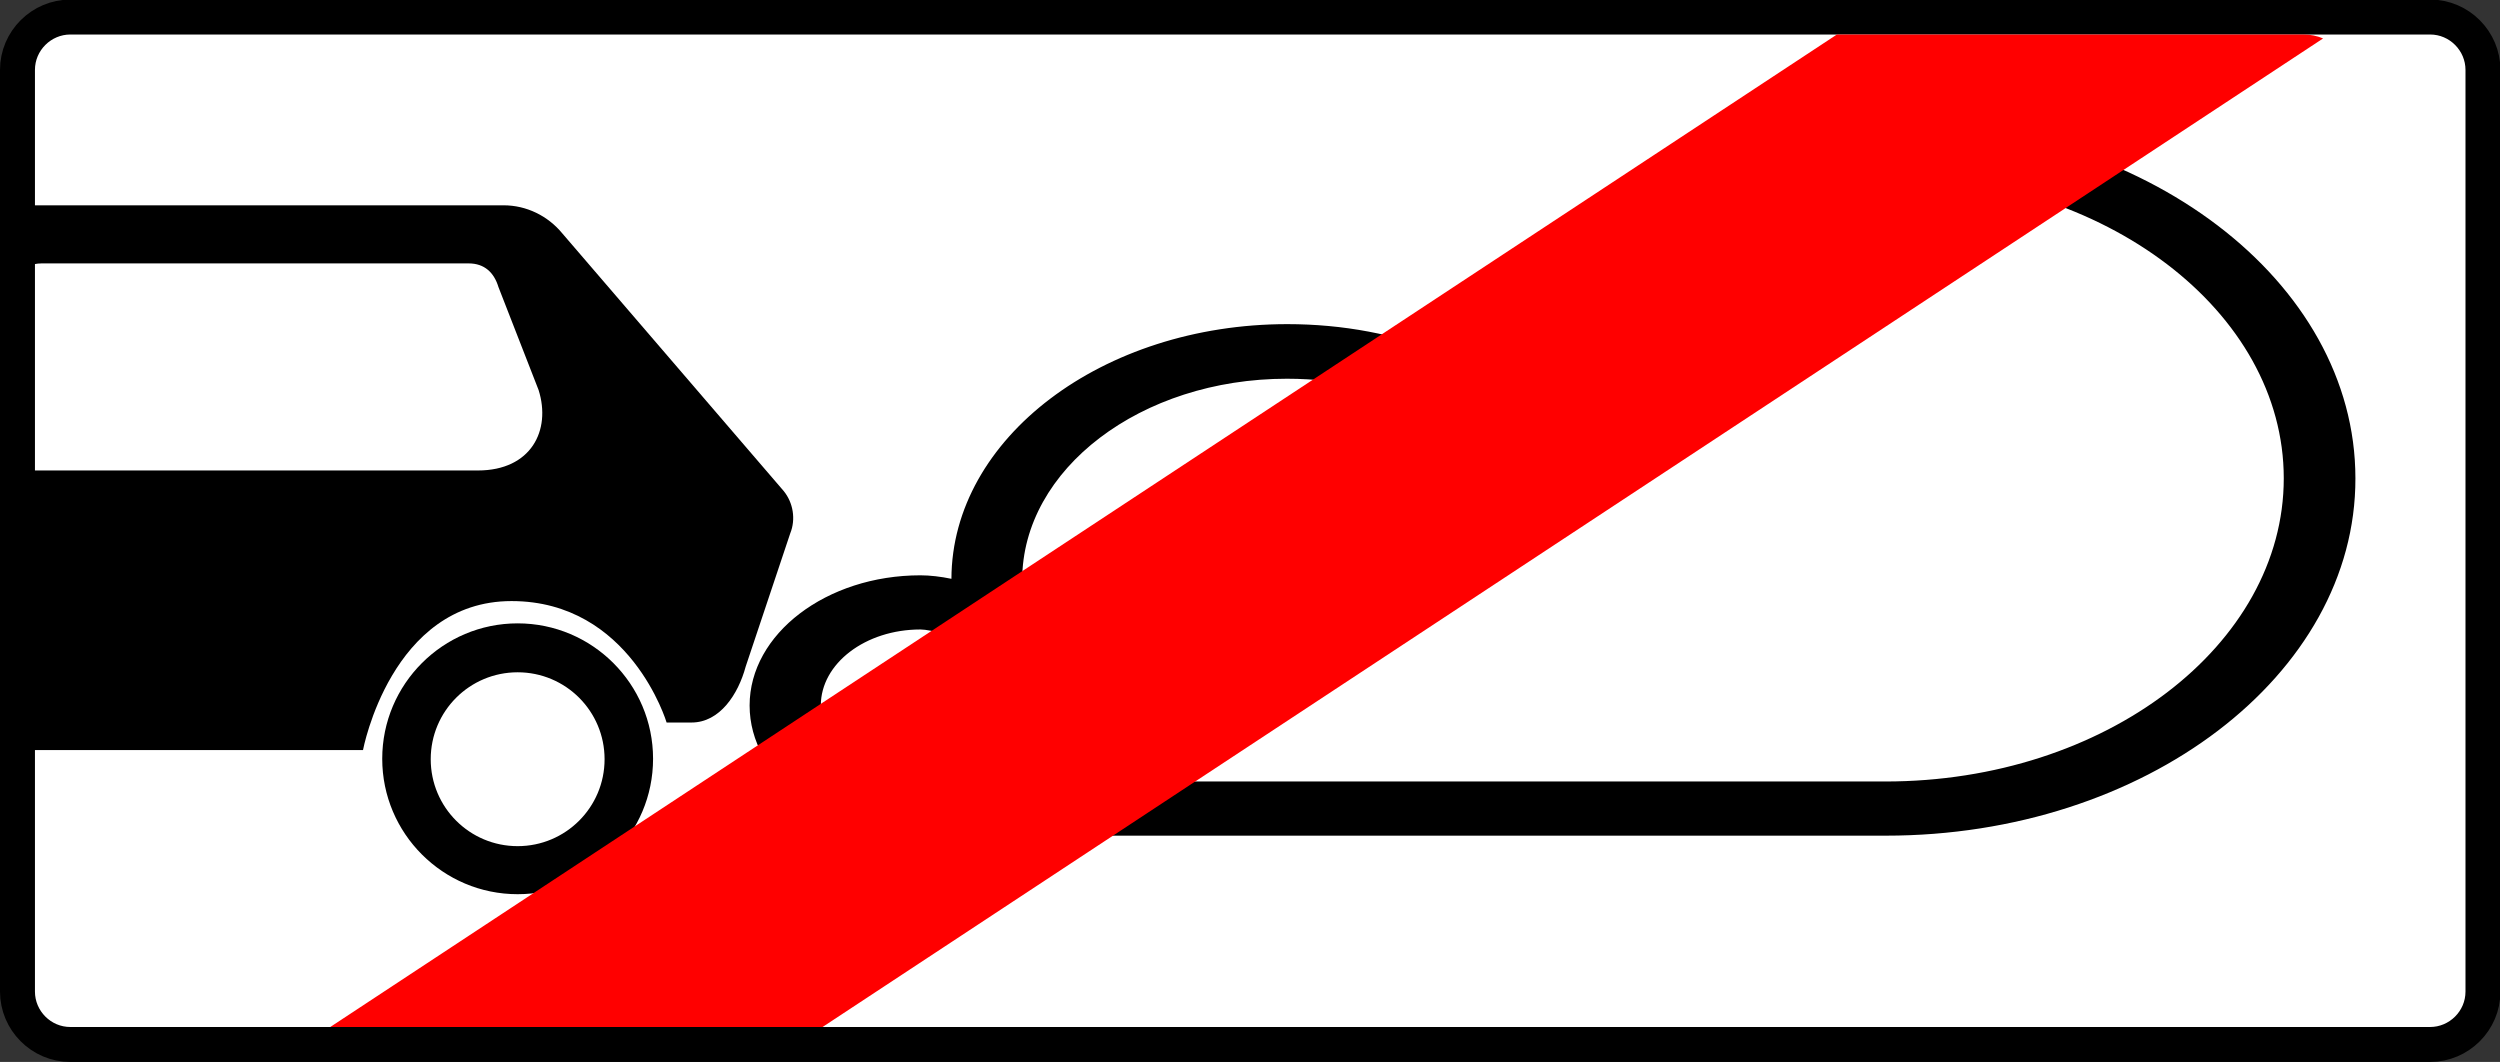 <?xml version="1.0" encoding="utf-8"?>
<!-- Generator: Adobe Illustrator 18.0.0, SVG Export Plug-In . SVG Version: 6.00 Build 0)  -->
<!DOCTYPE svg PUBLIC "-//W3C//DTD SVG 1.1//EN" "http://www.w3.org/Graphics/SVG/1.1/DTD/svg11.dtd">
<svg version="1.1"
	 id="svg2" xmlns:dc="http://purl.org/dc/elements/1.1/" xmlns:cc="http://creativecommons.org/ns#" xmlns:rdf="http://www.w3.org/1999/02/22-rdf-syntax-ns#" xmlns:svg="http://www.w3.org/2000/svg" xmlns:sodipodi="http://sodipodi.sourceforge.net/DTD/sodipodi-0.dtd" xmlns:inkscape="http://www.inkscape.org/namespaces/inkscape" inkscape:version="0.48.4 r9939" sodipodi:docname="6.2014_02_16_18_28_07.2.svg"
	 xmlns="http://www.w3.org/2000/svg" xmlns:xlink="http://www.w3.org/1999/xlink" x="0px" y="0px" viewBox="1.7 126.7 572.3 243.1"
	 enable-background="new 1.7 126.7 572.3 243.1" xml:space="preserve">
<rect x="1.7" y="126.7" width="572.3" height="243.1" fill="#333333" stroke="none"/>
<path fill="#FFFFFF" stroke="#000000" stroke-width="8" stroke-miterlimit="10" d="M558,365.8H17.8c-6.7,0-12.1-5.5-12.1-12.1v-211
	c0-6.7,5.5-12.1,12.1-12.1H558c6.7,0,12.1,5.5,12.1,12.1v211C570.1,360.4,564.6,365.8,558,365.8z"/>
<g>
	<path d="M181.1,239.1l-50.7-59c-3.3-4-8.2-6.4-13.4-6.4H4.9c0,0.8-0.1,1.5-0.1,2.3c-0.2,1.6-0.3,3.1-0.5,4.7
		c0.8,2.8,1.2,5.7,1.4,8.6c1.4-1.4,3.3-2.3,5.5-2.3h97.8c3.6,0,5.8,2.1,6.8,5.4l9.2,23.6c2.9,9.2-1.7,18.4-13.9,18.4H4.4
		c0.2,1.8,0.4,3.7,0.4,5.6c0,1.6-0.1,3.1-0.3,4.6c0.8,3.3,1.3,6.8,1.3,10.4c0,3.4-0.4,6.7-1.1,9.8c0.1,1.1,0.1,2.1,0.1,3.2
		c0,3.1-0.3,6.2-1,9.1c0.1,7.1,0.1,14.2,0,21.3h81c0,0,6.4-34.1,34-34.1c27.2,0,35.5,27.8,35.5,27.8h5.7c6.5,0,10.7-6.5,12.4-12.8
		l10.2-30.5C183.9,245.6,183.3,241.8,181.1,239.1z"/>
	<path d="M120.2,269.4c-17.1,0-31,13.9-31,31c0,17.1,13.9,31,31,31c17.1,0,31-13.9,31-31C151.2,283.3,137.3,269.4,120.2,269.4z
		 M120.2,320.4c-11,0-19.9-8.9-19.9-19.9c0-11,8.9-19.9,19.9-19.9c11,0,19.9,8.9,19.9,19.9C140.1,311.5,131.2,320.4,120.2,320.4z"/>
</g>
<path d="M433.4,318H212.4c-21.6,0-39.1-13.4-39.1-29.8c0-16.4,17.6-29.8,39.1-29.8c2.2,0,4.7,0.3,7.1,0.8
	c0.1-32.2,34.6-58.3,76.9-58.3c12.7,0,24.9,2.3,36,6.8c15.5-31.8,55.5-53.4,100.9-53.4c59.3,0,107.6,36.7,107.6,81.9
	C541,281.2,492.7,318,433.4,318z M212.4,270.8c-12.6,0-22.8,7.8-22.8,17.4c0,9.6,10.2,17.4,22.8,17.4h220.9
	c50.3,0,91.2-31.2,91.2-69.4s-40.9-69.4-91.2-69.4c-41.7,0-78,21.4-88.4,52.1c-0.8,2.2-3,3.9-6,4.5c-2.6,0.5-5.4,0-7.4-1.4
	c-10.3-5.6-22.4-8.6-35.2-8.6c-33.4,0-60.6,20.7-60.6,46.1c0,2.6,0.3,5.1,0.8,7.7c0.5,2.3-0.7,4.8-3.1,6.2c-2.5,1.4-5.7,1.8-8.4,0.8
	C221,272.5,214.8,270.8,212.4,270.8z"/>
<path fill="#FF0000" d="M190,361.8l343.5-226.3c-1.4-0.6-2.9-0.9-4.5-0.9H422.2L77.3,361.8H190z"/>
</svg>

<!-- file from teoria.on.ge -->
